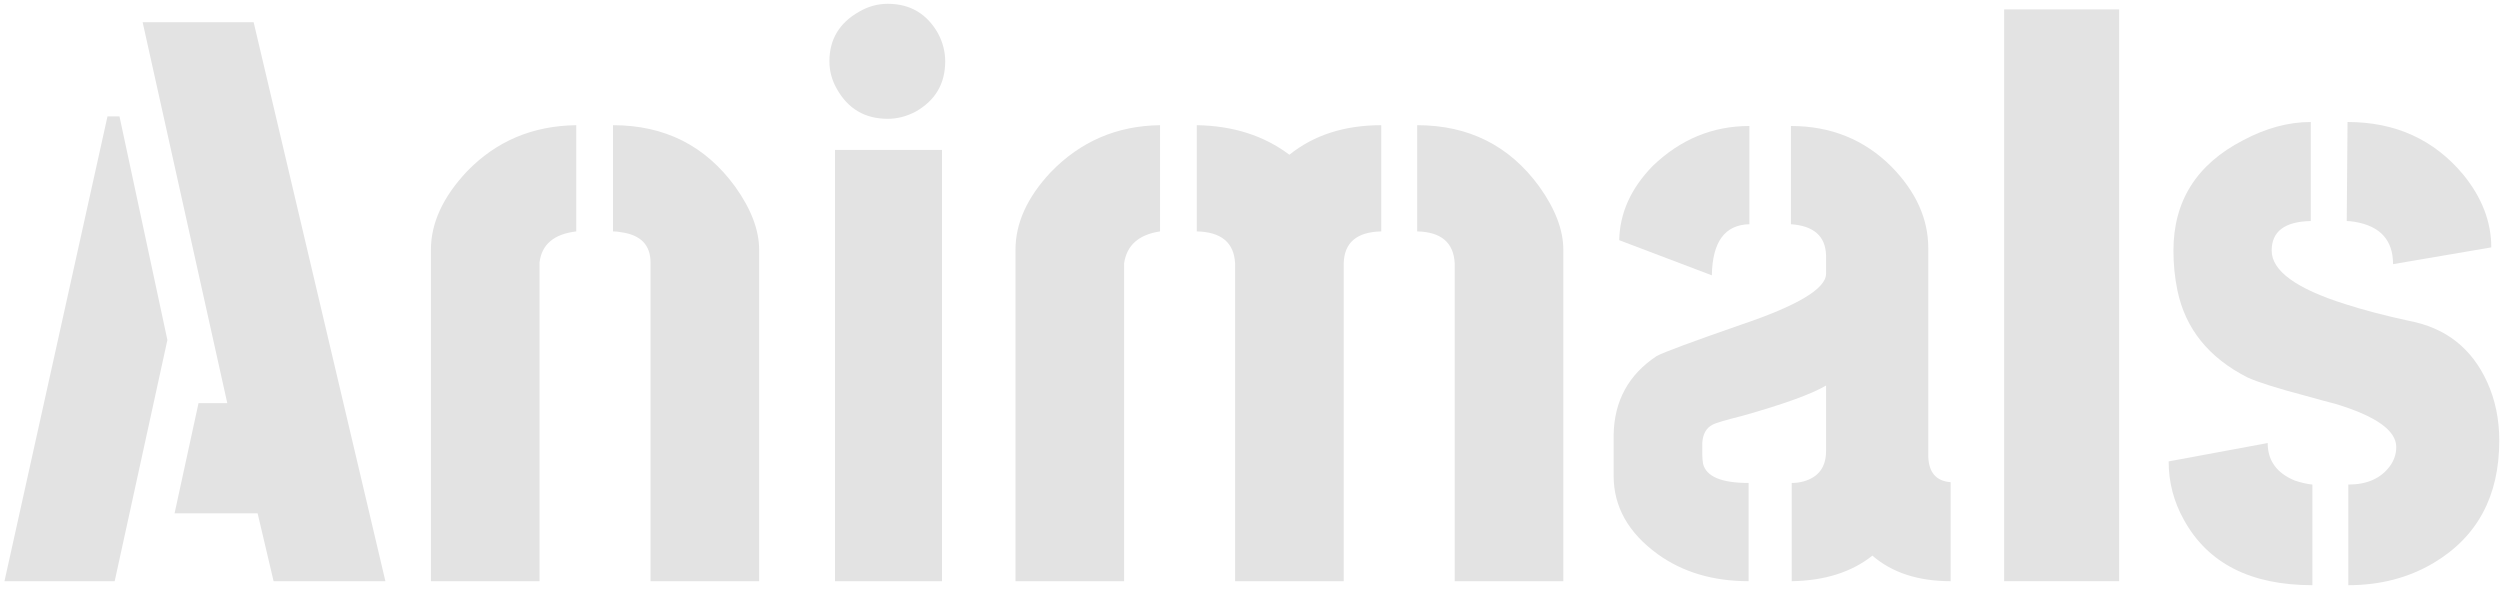 <svg width="428" height="101" viewBox="0 0 428 101" fill="none" xmlns="http://www.w3.org/2000/svg">
<path d="M0.766 99.5L18.402 19.93H20.453L28.656 58.211L19.633 99.5H0.766ZM29.887 87.879L33.988 69.012H38.91L24.418 3.797H43.422L65.981 99.5H46.84L44.105 87.879H29.887Z" fill="black" fill-opacity="0.11"/>
<path d="M73.773 99.5V42.762C73.773 38.204 75.824 33.738 79.926 29.363C84.939 24.168 91.182 21.525 98.656 21.434V39.617C94.828 40.073 92.732 41.85 92.367 44.949V99.5H73.773ZM104.945 39.617V21.434C113.786 21.434 120.759 24.943 125.863 31.961C128.598 35.789 129.965 39.389 129.965 42.762V99.5H111.371V44.949C111.371 41.941 109.685 40.21 106.312 39.754C105.857 39.663 105.401 39.617 104.945 39.617Z" fill="black" fill-opacity="0.11"/>
<path d="M141.996 10.496C141.996 6.759 143.682 3.934 147.055 2.02C148.604 1.108 150.245 0.652 151.977 0.652C155.805 0.652 158.676 2.339 160.59 5.711C161.41 7.26 161.82 8.855 161.82 10.496C161.82 14.324 160.134 17.195 156.762 19.109C155.212 19.93 153.617 20.34 151.977 20.34C148.057 20.34 145.141 18.608 143.227 15.145C142.406 13.686 141.996 12.137 141.996 10.496ZM142.953 99.5V25.672H161.273V99.5H142.953Z" fill="black" fill-opacity="0.11"/>
<path d="M173.852 99.5V42.762C173.852 38.204 175.857 33.784 179.867 29.5C184.971 24.213 191.215 21.525 198.598 21.434V39.617C194.952 40.164 192.901 41.987 192.445 45.086V99.5H173.852ZM204.887 39.617V21.434C211.085 21.525 216.371 23.211 220.746 26.492C224.939 23.12 230.18 21.434 236.469 21.434V39.617C232.276 39.708 230.134 41.531 230.043 45.086V99.5H211.449V45.086C211.267 41.531 209.079 39.708 204.887 39.617ZM242.621 39.617V21.434C251.462 21.434 258.435 24.943 263.539 31.961C266.273 35.789 267.641 39.389 267.641 42.762V99.5H249.047V45.086C248.865 41.531 246.723 39.708 242.621 39.617Z" fill="black" fill-opacity="0.11"/>
<path d="M276.254 81.453C276.254 86.74 278.76 91.206 283.773 94.852C288.057 97.951 293.253 99.5 299.359 99.5V82.684C294.711 82.684 292.113 81.59 291.566 79.402C291.475 78.856 291.43 78.309 291.43 77.762V75.848C291.521 74.298 292.113 73.25 293.207 72.703C293.663 72.43 295.349 71.928 298.266 71.199C305.375 69.194 310.16 67.462 312.621 66.004V77.215C312.621 79.949 311.345 81.681 308.793 82.41C308.155 82.592 307.471 82.684 306.742 82.684V99.5C312.393 99.409 316.996 97.951 320.551 95.125C323.923 98.042 328.389 99.5 333.949 99.5V82.547C331.488 82.365 330.212 80.906 330.121 78.172V42.488C330.121 37.475 328.025 32.827 323.832 28.543C319.184 23.895 313.441 21.57 306.605 21.57V38.387C310.525 38.66 312.53 40.438 312.621 43.719V46.863C312.621 49.415 307.745 52.332 297.992 55.613C289.607 58.53 284.822 60.307 283.637 60.945C278.806 64.135 276.345 68.647 276.254 74.481V81.453ZM277.211 41.121L293.07 47.137C293.161 41.395 295.303 38.478 299.496 38.387V21.57C293.207 21.57 287.693 23.849 282.953 28.406C279.216 32.234 277.302 36.473 277.211 41.121Z" fill="black" fill-opacity="0.11"/>
<path d="M343.109 99.5V1.609H362.797V99.5H343.109Z" fill="black" fill-opacity="0.11"/>
<path d="M371.273 78.992L388.227 75.848C388.227 78.856 389.776 80.997 392.875 82.273C393.969 82.638 394.971 82.866 395.883 82.957V100.184C385.31 100.184 377.973 96.447 373.871 88.973C372.139 85.874 371.273 82.547 371.273 78.992ZM372.094 42.898C372.094 34.422 376.059 28.133 383.988 24.031C387.908 21.935 391.781 20.887 395.609 20.887V37.84C391.143 37.931 388.91 39.617 388.91 42.898C388.91 46.362 393.103 49.415 401.488 52.059C404.587 53.061 408.233 54.018 412.426 54.93C418.715 56.115 423.181 59.624 425.824 65.457C427.191 68.465 427.875 71.792 427.875 75.438C427.875 84.917 424.138 91.889 416.664 96.356C412.38 98.908 407.504 100.184 402.035 100.184V82.957C405.225 82.957 407.595 81.909 409.145 79.812C409.874 78.81 410.238 77.716 410.238 76.531C410.238 73.706 406.775 71.245 399.848 69.148C398.754 68.875 397.068 68.419 394.789 67.781C389.958 66.505 386.632 65.457 384.809 64.637C378.155 61.264 374.145 56.297 372.777 49.734C372.322 47.547 372.094 45.268 372.094 42.898ZM401.762 37.84L401.898 20.887C410.102 20.887 416.71 23.895 421.723 29.91C424.913 33.829 426.508 37.977 426.508 42.352L409.691 45.223C409.691 41.121 407.504 38.706 403.129 37.977C402.582 37.885 402.126 37.84 401.762 37.84Z" fill="black" fill-opacity="0.11"/>
</svg>
